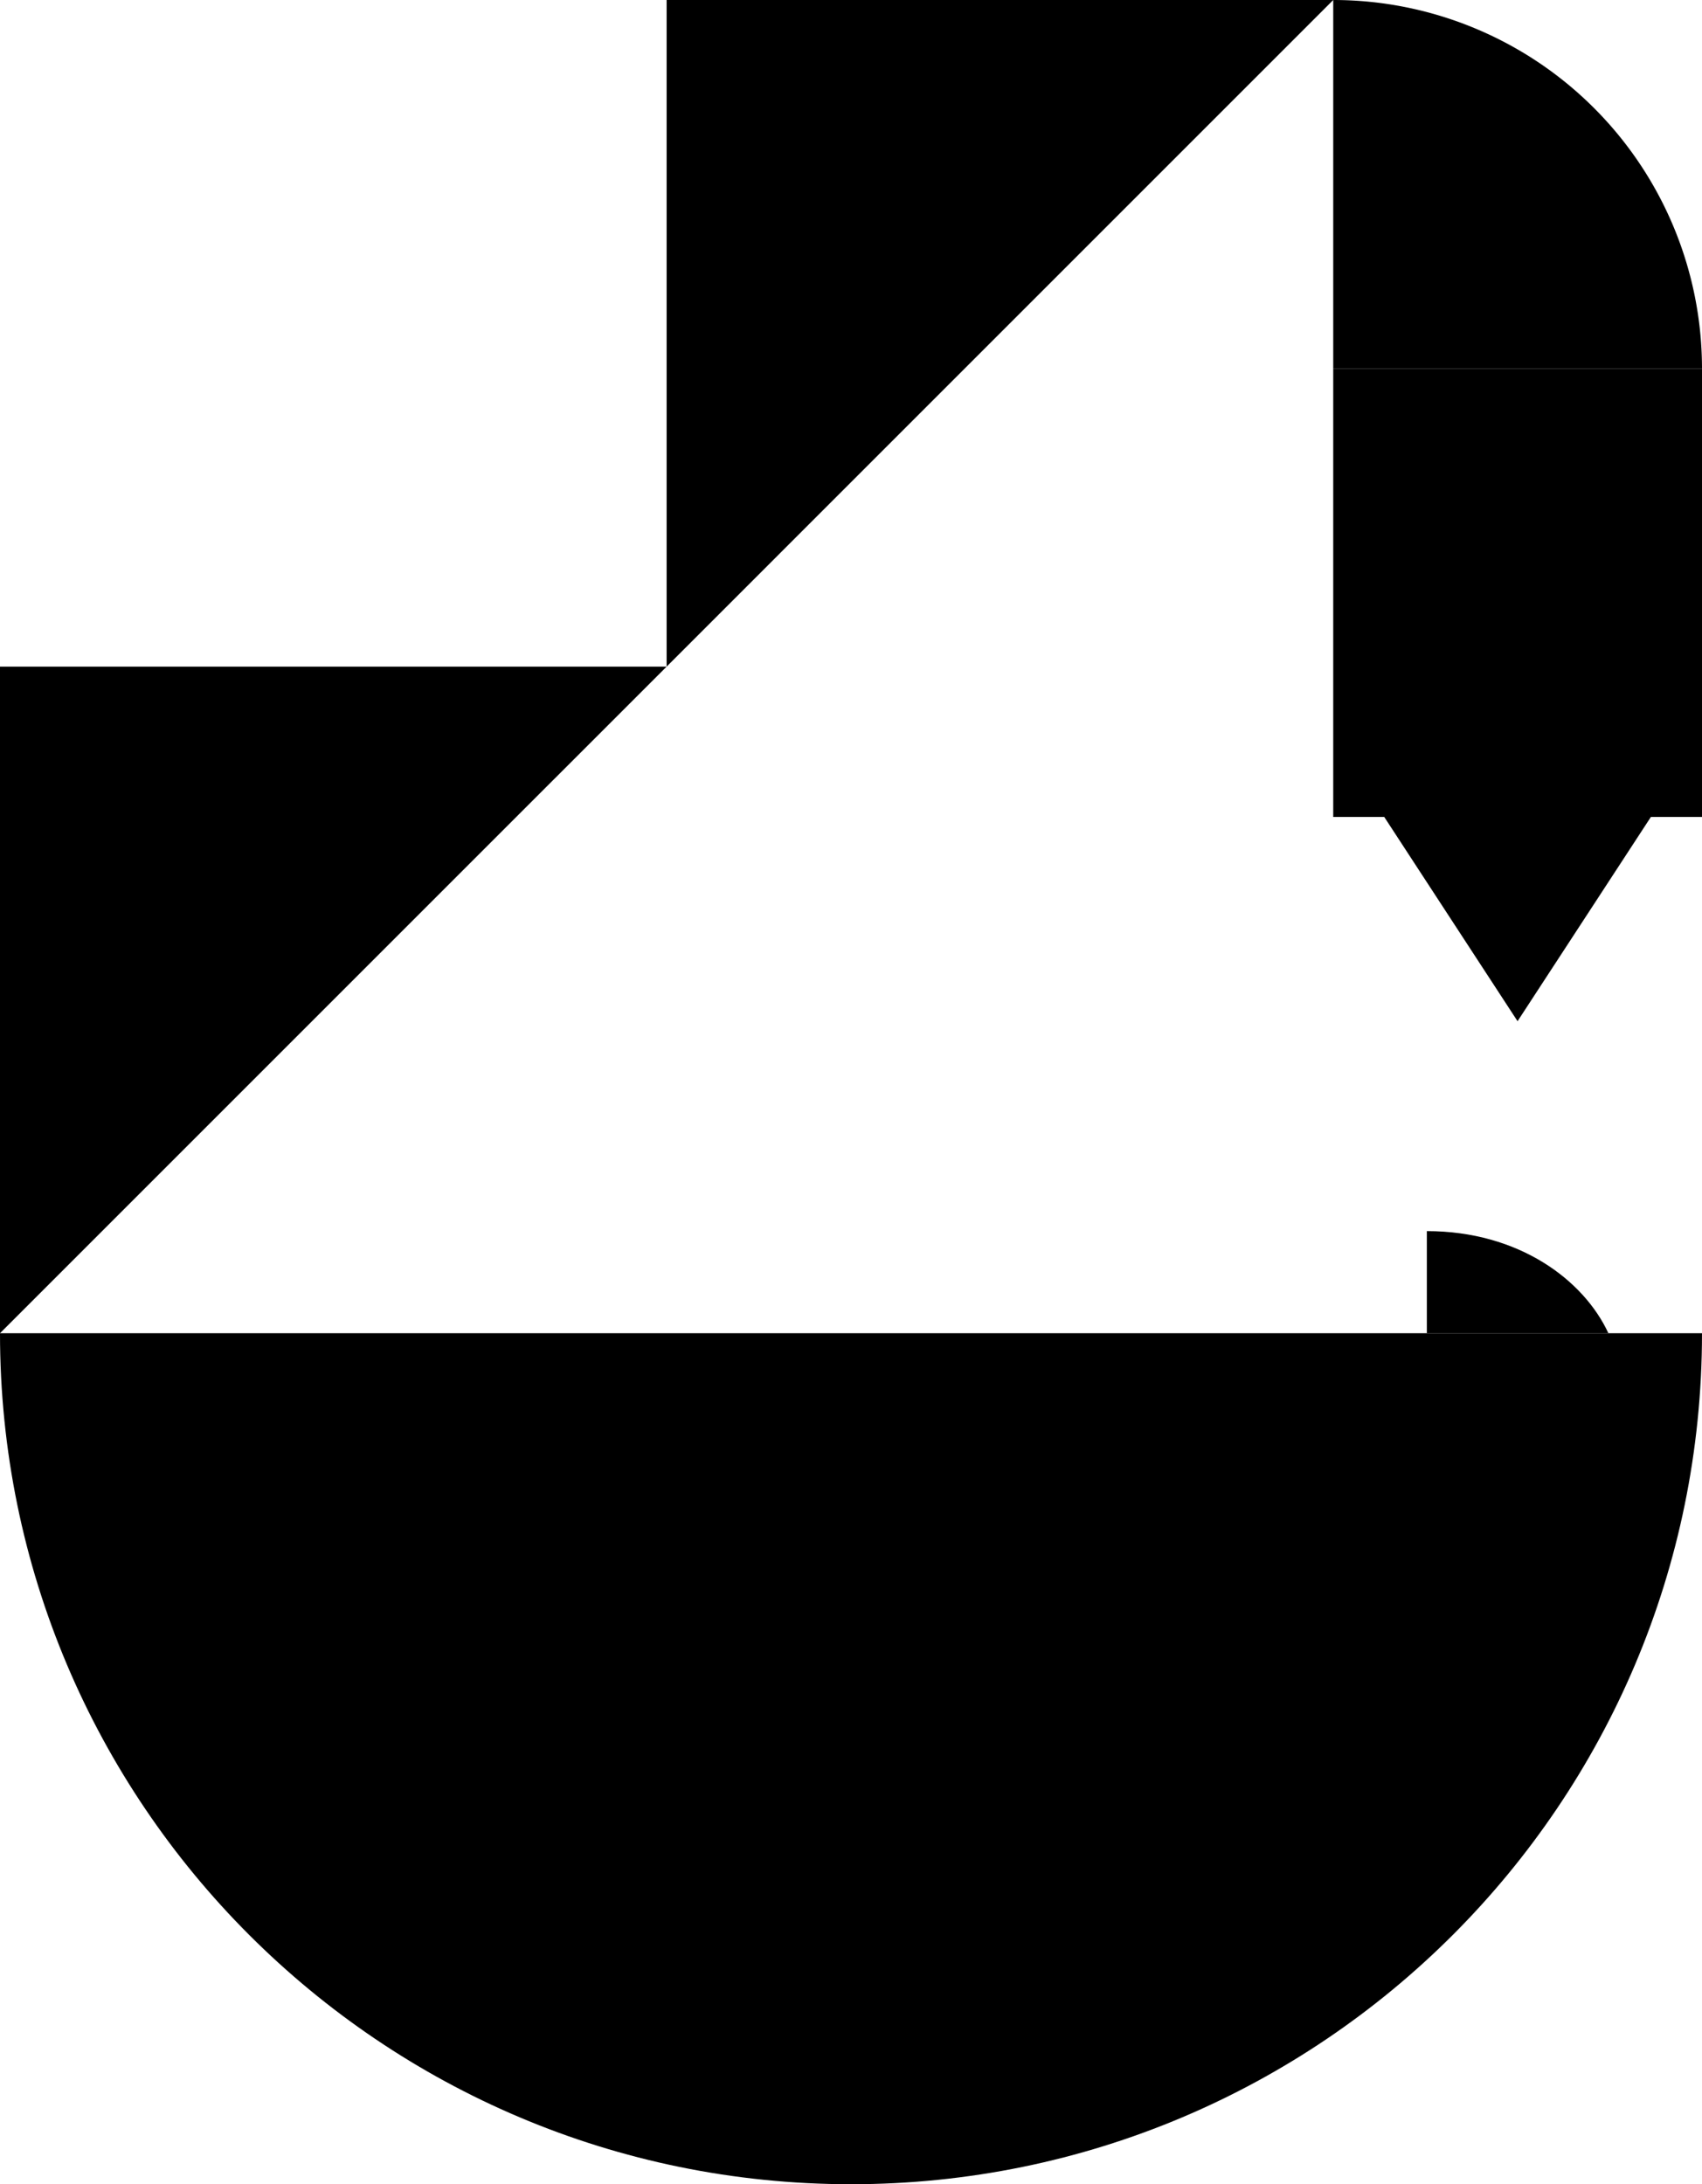 <svg xmlns="http://www.w3.org/2000/svg" viewBox="0 0 600 770"><title>Fichier 8picto</title><g id="Calque_2" data-name="Calque 2"><g id="Analyse"><polygon points="470 0 235 0 235 235 470 0"/><path d="M600,470H0C0,635.69,134.31,770,300,770S600,635.69,600,470"/><path d="M503,470h64c-8.67-18.72-31.52-36-64-36v36Z"/><polygon points="534.98 360 581.98 288 487.98 288 534.98 360"/><path d="M470,130H600A130,130,0,0,0,470,0Z"/><rect x="470" y="130" width="130" height="158"/><polygon points="0 235 0 470 235 235 0 235"/></g></g></svg>